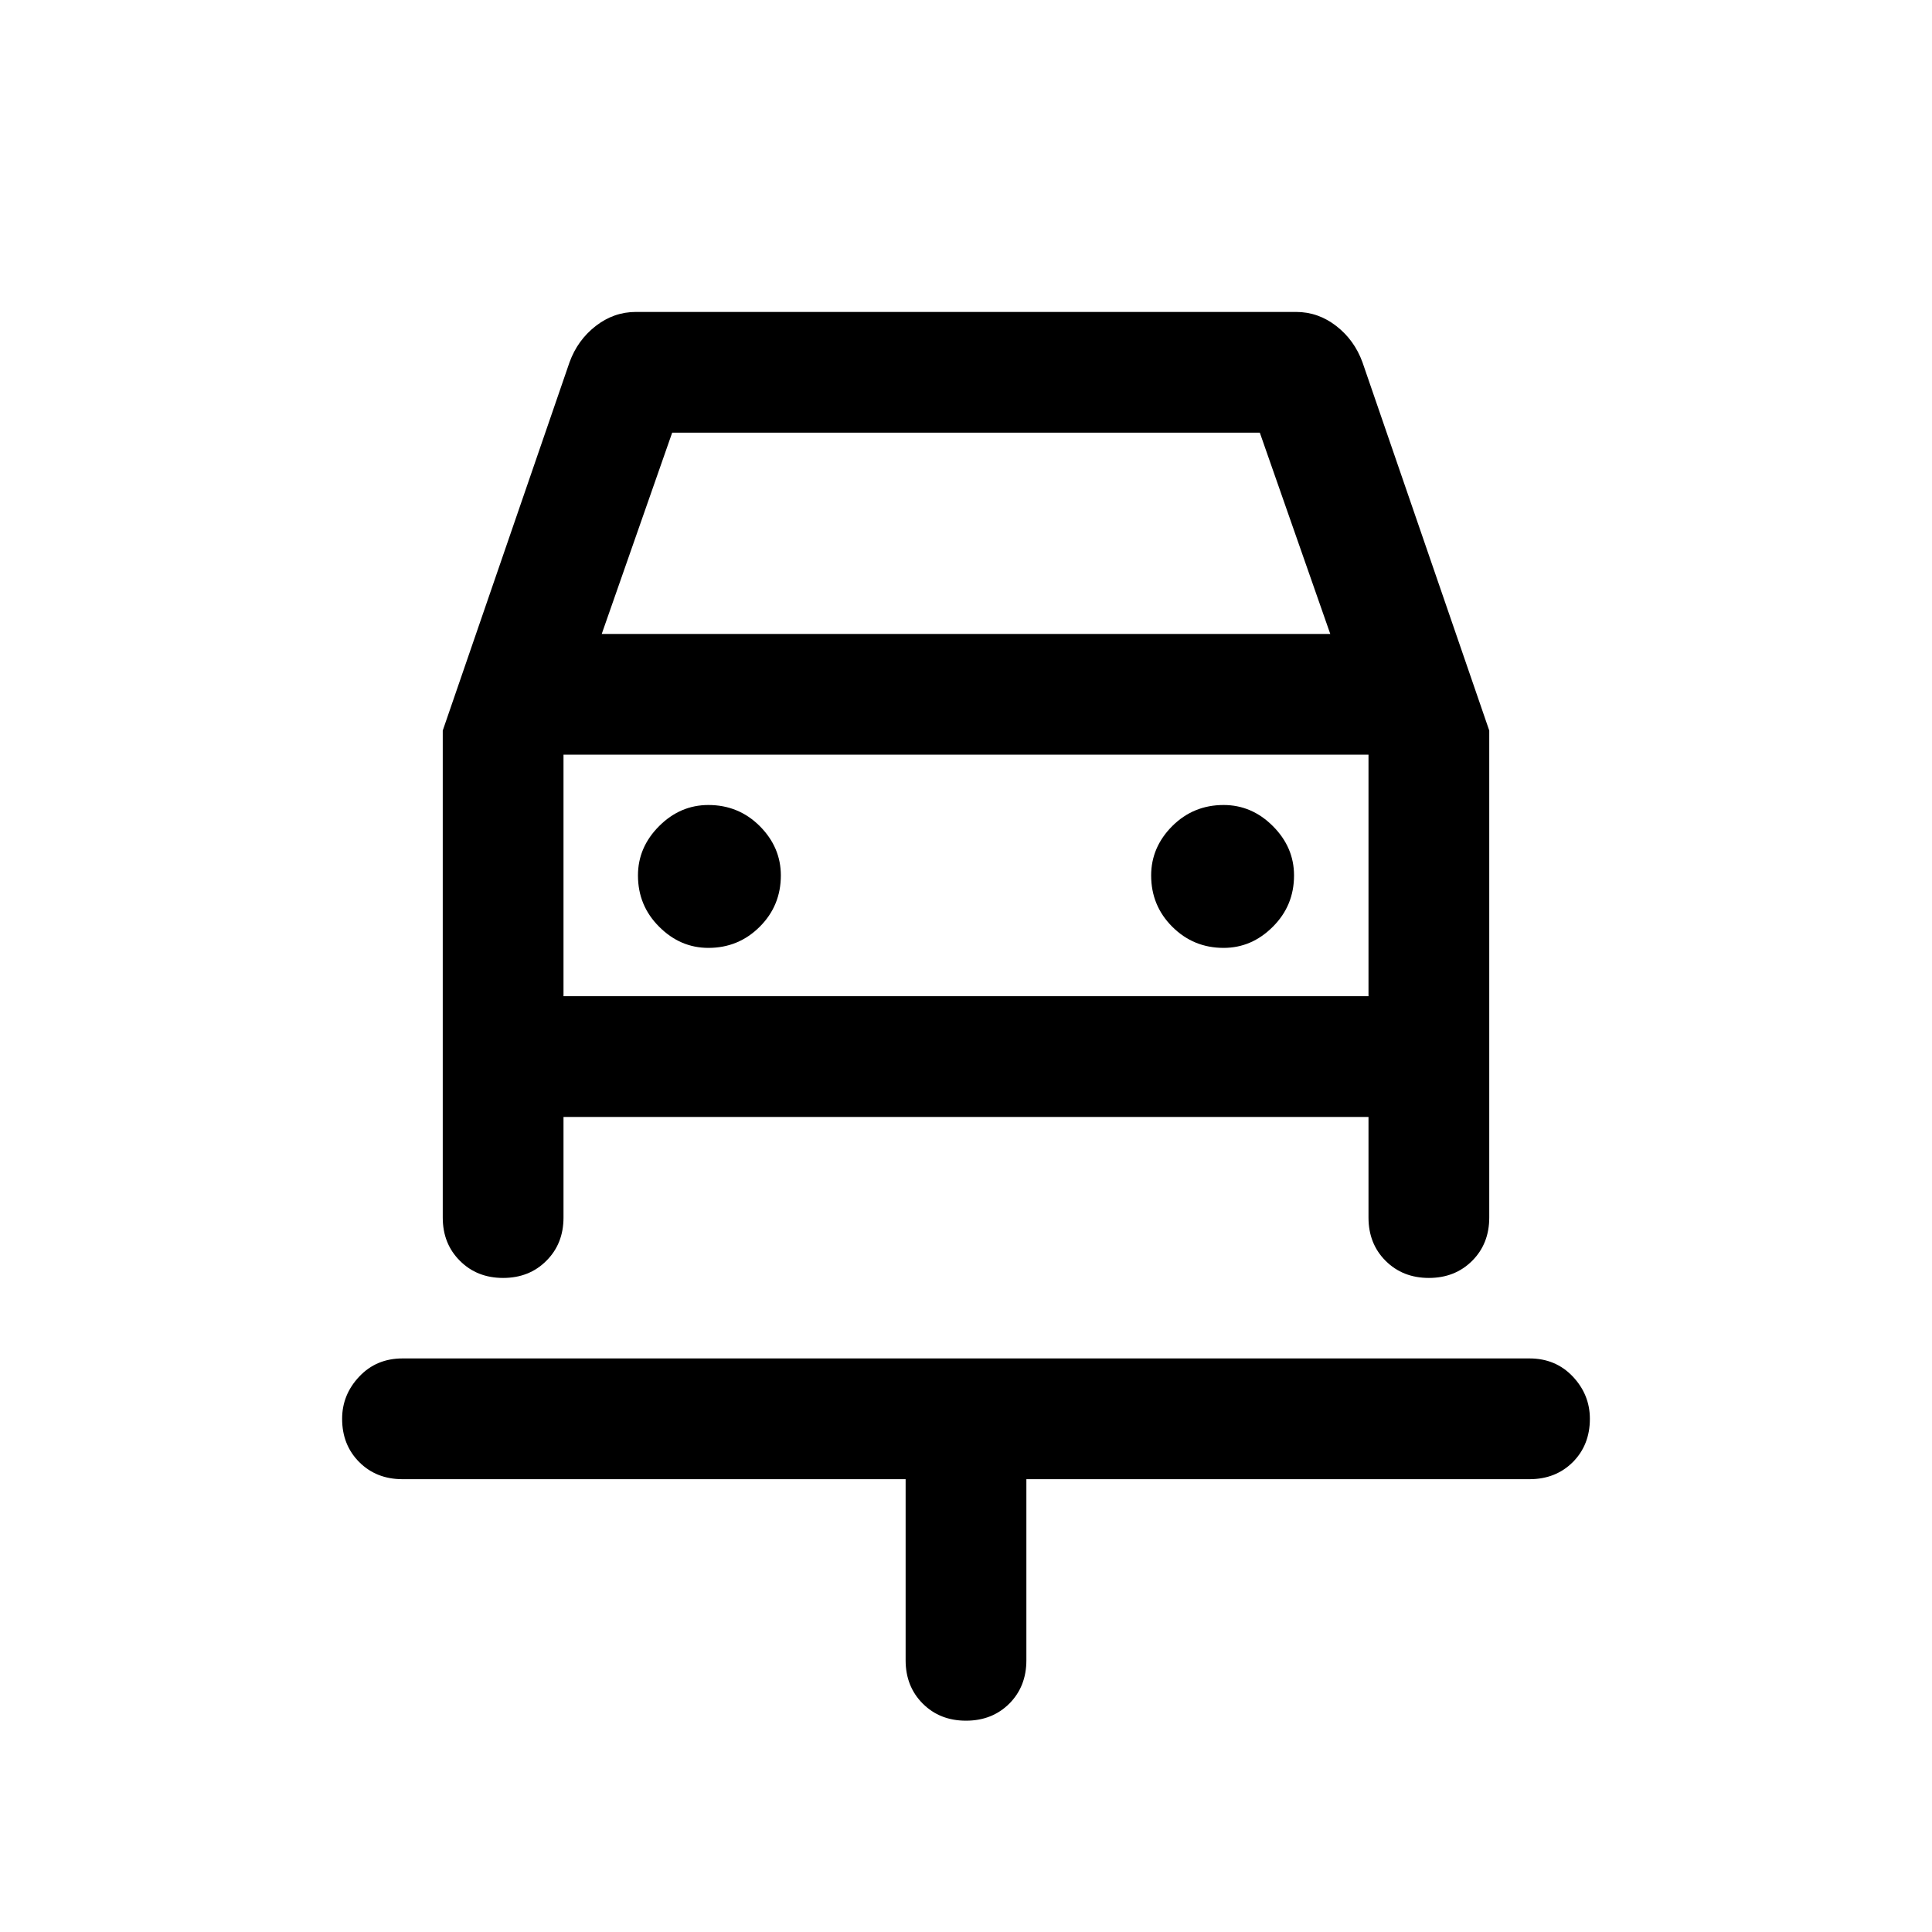 <svg xmlns="http://www.w3.org/2000/svg" height="24" width="24"><path d="M12 21.375Q11.675 21.375 11.463 21.163Q11.25 20.95 11.25 20.625V18.375H5Q4.675 18.375 4.463 18.163Q4.25 17.95 4.25 17.625Q4.25 17.325 4.463 17.1Q4.675 16.875 5 16.875H19Q19.325 16.875 19.538 17.1Q19.75 17.325 19.75 17.625Q19.75 17.95 19.538 18.163Q19.325 18.375 19 18.375H12.75V20.625Q12.75 20.95 12.538 21.163Q12.325 21.375 12 21.375ZM8.8 11.775Q9.175 11.775 9.438 11.512Q9.7 11.25 9.7 10.875Q9.7 10.525 9.438 10.262Q9.175 10 8.8 10Q8.45 10 8.188 10.262Q7.925 10.525 7.925 10.875Q7.925 11.25 8.188 11.512Q8.45 11.775 8.8 11.775ZM15.2 11.775Q15.55 11.775 15.812 11.512Q16.075 11.25 16.075 10.875Q16.075 10.525 15.812 10.262Q15.55 10 15.2 10Q14.825 10 14.562 10.262Q14.3 10.525 14.3 10.875Q14.3 11.25 14.562 11.512Q14.825 11.775 15.2 11.775ZM6.25 15.875Q5.925 15.875 5.713 15.662Q5.5 15.45 5.5 15.125V9.075L7.075 4.5Q7.175 4.225 7.4 4.05Q7.625 3.875 7.9 3.875H16.1Q16.375 3.875 16.6 4.05Q16.825 4.225 16.925 4.5L18.5 9.075V15.125Q18.5 15.45 18.288 15.662Q18.075 15.875 17.75 15.875Q17.425 15.875 17.212 15.662Q17 15.45 17 15.125V13.875H7V15.125Q7 15.45 6.787 15.662Q6.575 15.875 6.25 15.875ZM7.475 7.875H16.525L15.65 5.375H8.35ZM7 9.375V12.375ZM7 12.375H17V9.375H7Z"/></svg>